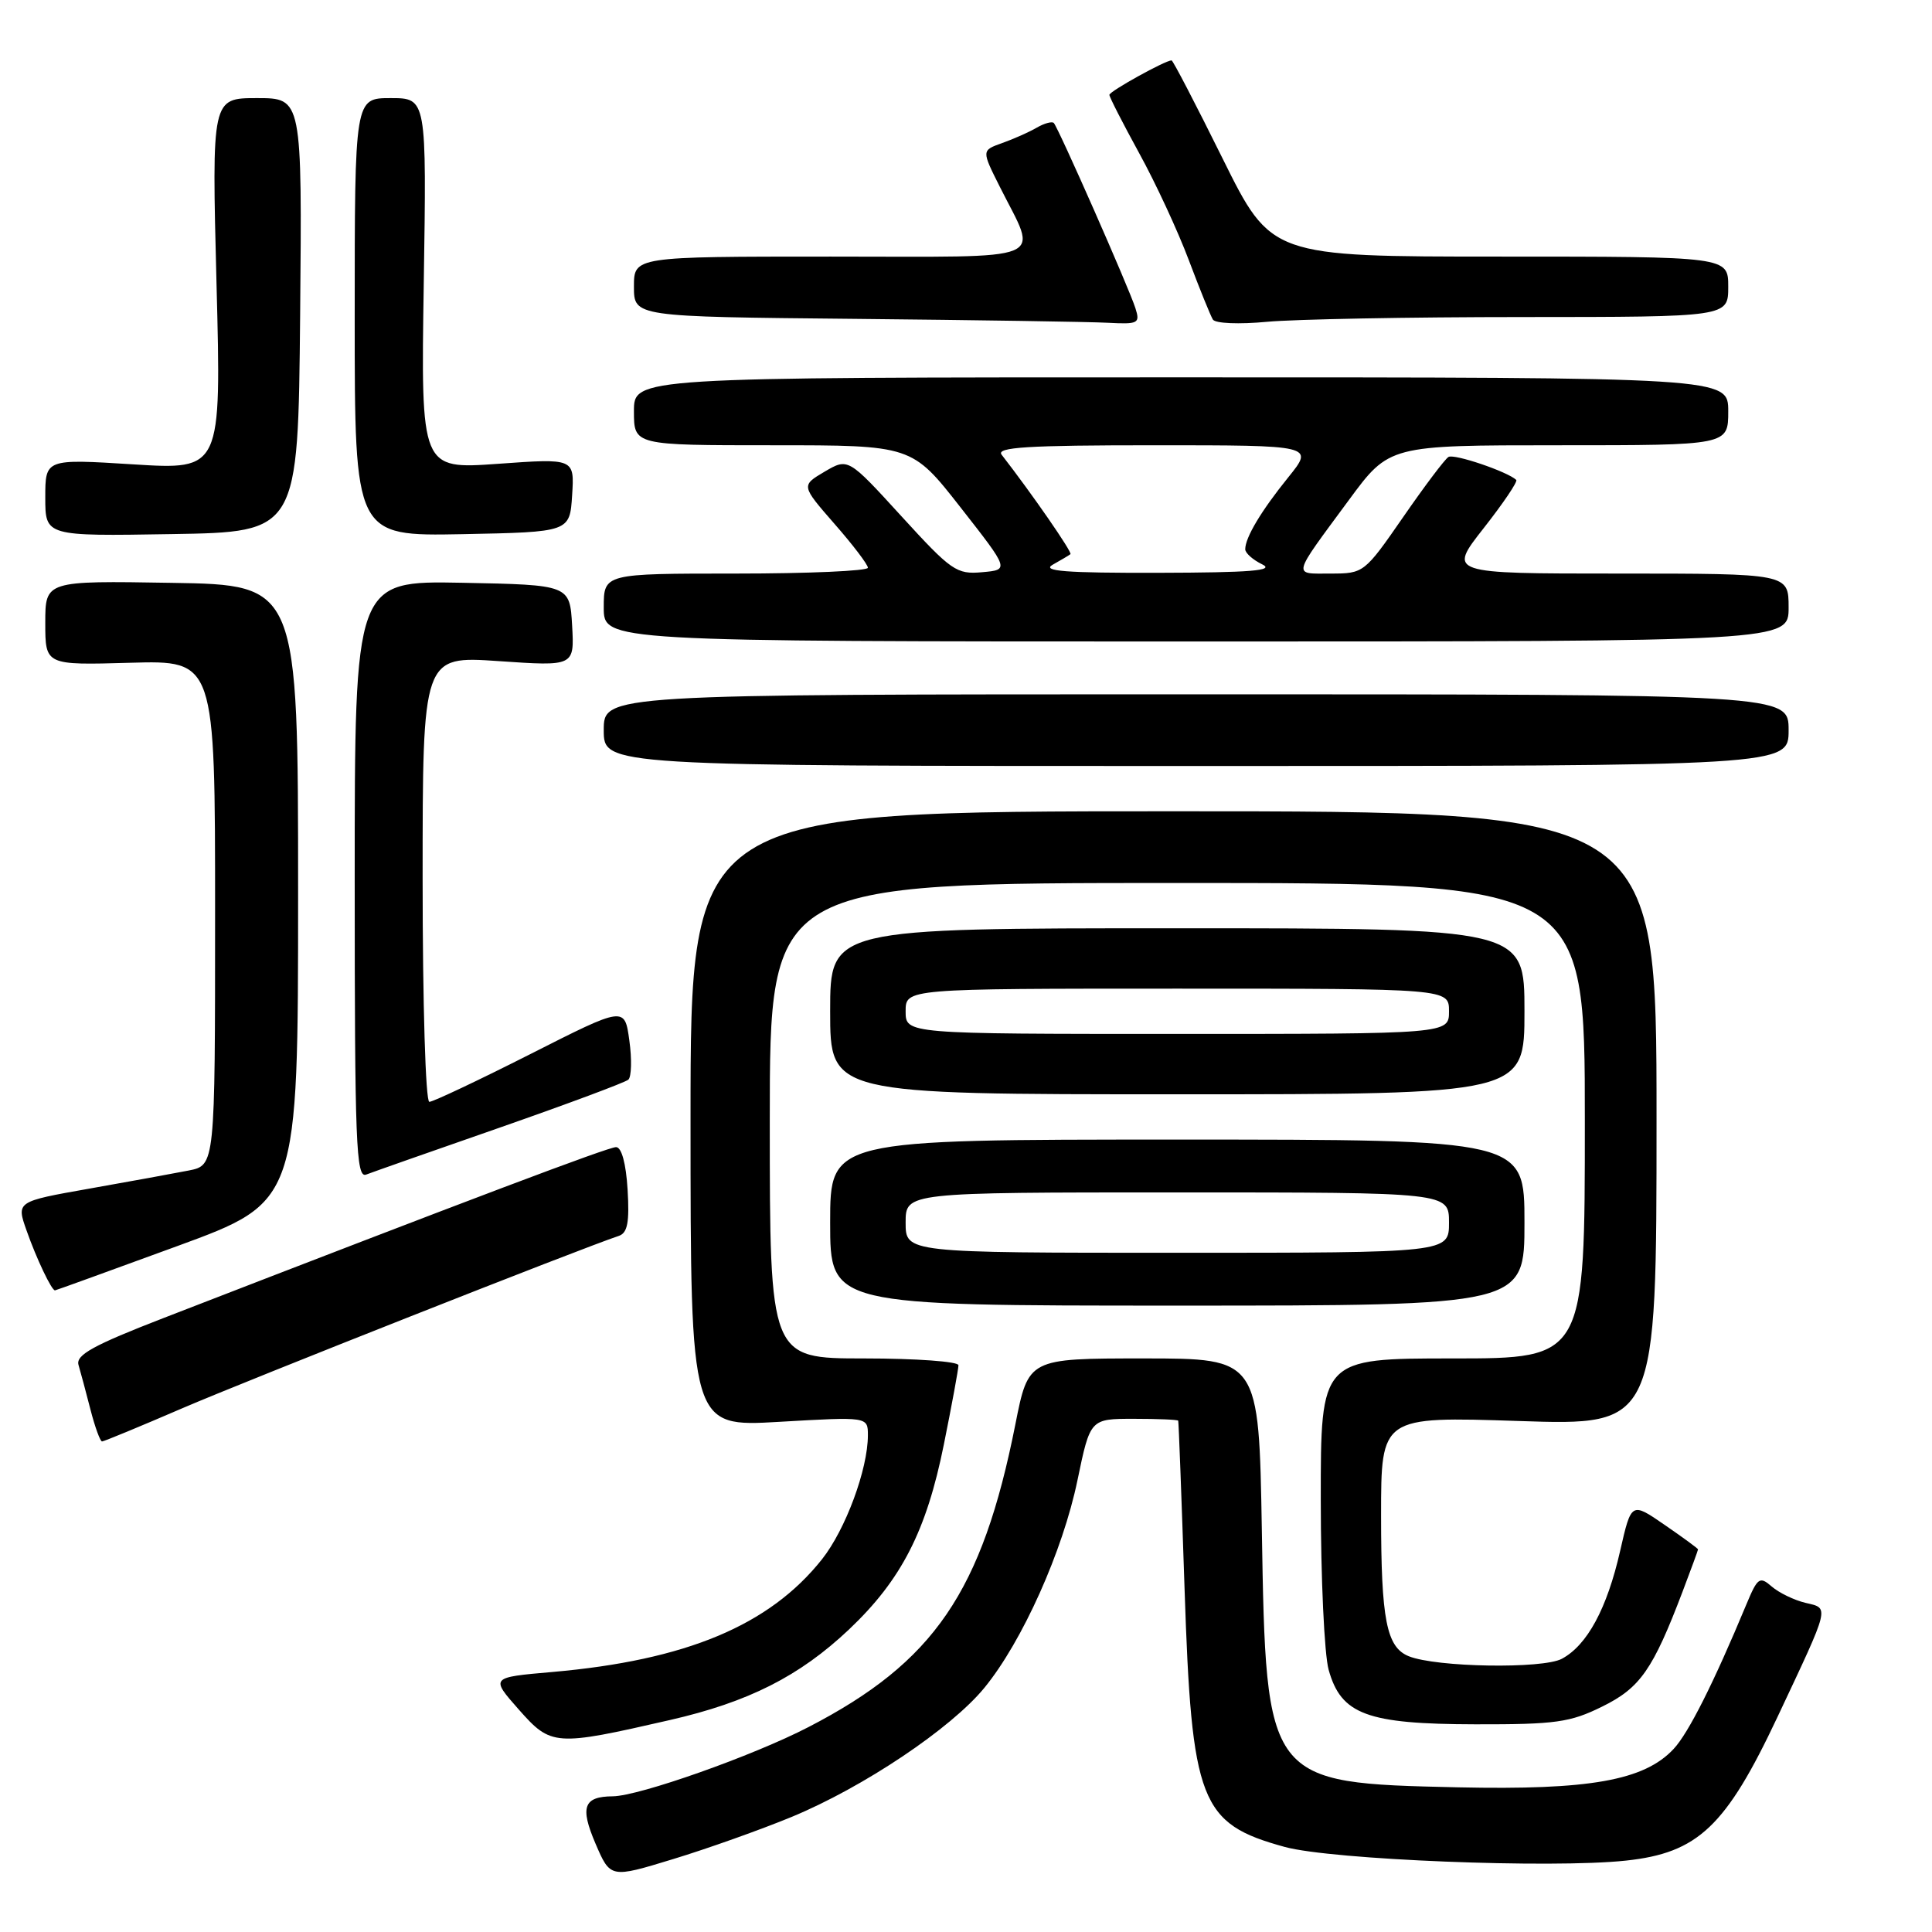 <?xml version="1.0" encoding="UTF-8" standalone="no"?>
<!DOCTYPE svg PUBLIC "-//W3C//DTD SVG 1.1//EN" "http://www.w3.org/Graphics/SVG/1.1/DTD/svg11.dtd" >
<svg xmlns="http://www.w3.org/2000/svg" xmlns:xlink="http://www.w3.org/1999/xlink" version="1.1" viewBox="0 0 256 256">
 <g >
 <path fill="currentColor"
d=" M 104.90 240.75 C 114.40 236.82 126.01 229.04 130.43 223.65 C 135.45 217.53 140.83 205.52 142.77 196.14 C 144.46 188.00 144.46 188.00 150.23 188.00 C 153.40 188.00 156.05 188.11 156.12 188.25 C 156.18 188.39 156.56 198.40 156.96 210.50 C 157.90 238.83 159.00 241.65 170.24 244.73 C 176.45 246.43 205.59 247.60 215.44 246.54 C 225.00 245.52 228.69 242.02 235.53 227.50 C 242.57 212.54 242.43 213.14 239.21 212.38 C 237.72 212.02 235.72 211.05 234.76 210.22 C 233.16 208.83 232.89 209.03 231.40 212.60 C 227.06 223.03 223.72 229.67 221.75 231.76 C 217.84 235.93 210.60 237.21 193.20 236.83 C 167.78 236.26 167.76 236.24 167.20 202.75 C 166.81 180.00 166.81 180.00 151.54 180.00 C 136.27 180.00 136.27 180.00 134.54 188.74 C 130.13 210.95 123.78 220.24 107.12 228.85 C 99.77 232.66 84.70 237.98 81.20 238.02 C 77.33 238.05 76.83 239.43 78.90 244.27 C 80.88 248.88 80.88 248.88 89.19 246.34 C 93.76 244.95 100.83 242.43 104.90 240.75 Z  M 88.74 227.92 C 99.16 225.54 105.94 222.11 112.50 215.91 C 119.44 209.34 122.76 202.87 125.07 191.38 C 126.13 186.12 127.00 181.40 127.00 180.90 C 127.00 180.41 121.38 180.00 114.50 180.00 C 102.00 180.00 102.00 180.00 102.00 148.50 C 102.00 117.00 102.00 117.00 156.00 117.00 C 210.00 117.00 210.00 117.00 210.00 148.50 C 210.00 180.00 210.00 180.00 192.50 180.00 C 175.00 180.00 175.00 180.00 175.01 198.75 C 175.01 209.06 175.48 219.19 176.05 221.25 C 177.70 227.18 181.11 228.45 195.50 228.48 C 206.11 228.50 208.05 228.23 212.28 226.14 C 217.33 223.66 219.01 221.26 222.96 210.87 C 224.08 207.92 225.00 205.41 225.00 205.30 C 225.00 205.19 223.01 203.73 220.58 202.06 C 216.16 199.01 216.16 199.01 214.68 205.49 C 212.94 213.15 210.31 218.00 206.95 219.80 C 204.40 221.16 190.32 220.93 186.67 219.46 C 183.72 218.27 183.00 214.63 183.00 200.78 C 183.00 187.69 183.00 187.69 201.25 188.29 C 219.50 188.90 219.50 188.90 219.50 148.20 C 219.50 107.50 219.50 107.50 155.50 107.50 C 91.50 107.50 91.50 107.50 91.50 148.30 C 91.50 189.09 91.50 189.09 103.25 188.40 C 115.00 187.72 115.00 187.72 115.00 190.18 C 115.00 194.68 112.04 202.67 108.92 206.61 C 101.96 215.38 90.90 220.00 73.16 221.55 C 64.98 222.26 64.98 222.26 68.74 226.52 C 73.03 231.37 73.51 231.41 88.74 227.92 Z  M 24.23 186.57 C 32.79 182.89 77.02 165.41 82.00 163.76 C 83.15 163.37 83.42 161.96 83.16 157.63 C 82.95 154.15 82.36 152.00 81.63 152.00 C 80.59 152.00 62.48 158.84 21.71 174.63 C 12.36 178.25 10.03 179.54 10.40 180.85 C 10.67 181.76 11.38 184.41 11.98 186.75 C 12.58 189.09 13.28 191.00 13.52 191.00 C 13.76 191.00 18.58 189.01 24.23 186.57 Z  M 202.00 162.00 C 202.00 151.00 202.00 151.00 156.00 151.00 C 110.00 151.00 110.00 151.00 110.00 162.00 C 110.00 173.00 110.00 173.00 156.00 173.00 C 202.00 173.00 202.00 173.00 202.00 162.00 Z  M 23.50 165.11 C 39.50 159.25 39.50 159.25 39.50 118.38 C 39.50 77.50 39.50 77.50 22.75 77.23 C 6.00 76.95 6.00 76.95 6.00 82.54 C 6.00 88.14 6.00 88.14 17.25 87.82 C 28.50 87.50 28.50 87.50 28.50 120.96 C 28.50 154.41 28.50 154.41 25.00 155.10 C 23.07 155.48 17.15 156.56 11.83 157.50 C 2.16 159.21 2.16 159.21 3.52 163.05 C 4.83 166.78 6.85 171.02 7.29 170.98 C 7.40 170.98 14.70 168.33 23.50 165.11 Z  M 66.26 149.40 C 75.19 146.28 82.84 143.43 83.26 143.06 C 83.67 142.69 83.74 140.35 83.39 137.86 C 82.77 133.34 82.77 133.34 70.28 139.67 C 63.40 143.15 57.38 146.00 56.89 146.00 C 56.39 146.00 56.00 133.04 56.00 116.45 C 56.00 86.91 56.00 86.91 66.06 87.60 C 76.11 88.29 76.11 88.29 75.81 82.90 C 75.50 77.50 75.50 77.50 61.25 77.22 C 47.00 76.95 47.00 76.95 47.00 116.58 C 47.00 151.48 47.18 156.14 48.51 155.64 C 49.34 155.32 57.32 152.51 66.26 149.40 Z  M 202.00 134.00 C 202.00 123.00 202.00 123.00 156.00 123.00 C 110.00 123.00 110.00 123.00 110.00 134.00 C 110.00 145.00 110.00 145.00 156.00 145.00 C 202.00 145.00 202.00 145.00 202.00 134.00 Z  M 237.00 96.75 C 237.00 92.00 237.00 92.00 158.50 92.00 C 80.00 92.00 80.00 92.00 80.00 96.75 C 80.00 101.50 80.00 101.50 158.50 101.50 C 237.00 101.50 237.00 101.50 237.00 96.75 Z  M 237.00 80.50 C 237.00 76.00 237.00 76.00 214.43 76.00 C 191.87 76.00 191.87 76.00 196.59 69.99 C 199.19 66.68 201.13 63.81 200.91 63.59 C 199.74 62.49 192.67 60.09 191.93 60.55 C 191.45 60.84 188.75 64.43 185.91 68.54 C 180.80 75.92 180.70 76.00 176.32 76.00 C 171.24 76.00 171.08 76.64 178.74 66.25 C 184.08 59.00 184.08 59.00 206.54 59.00 C 229.00 59.00 229.00 59.00 229.00 54.50 C 229.00 50.00 229.00 50.00 156.50 50.00 C 84.00 50.00 84.00 50.00 84.00 54.50 C 84.00 59.00 84.00 59.00 102.41 59.00 C 120.83 59.00 120.83 59.00 127.29 67.25 C 133.75 75.50 133.75 75.50 130.14 75.82 C 126.75 76.13 126.06 75.65 119.45 68.41 C 112.38 60.67 112.38 60.67 109.26 62.50 C 106.15 64.34 106.15 64.34 110.57 69.41 C 113.01 72.19 115.00 74.81 115.00 75.23 C 115.00 75.65 107.12 76.00 97.50 76.00 C 80.00 76.00 80.00 76.00 80.00 80.50 C 80.00 85.00 80.00 85.00 158.50 85.00 C 237.00 85.00 237.00 85.00 237.00 80.50 Z  M 39.77 41.75 C 40.03 13.00 40.03 13.00 34.05 13.00 C 28.06 13.00 28.06 13.00 28.69 37.63 C 29.33 62.26 29.33 62.26 17.66 61.53 C 6.00 60.80 6.00 60.80 6.00 65.93 C 6.00 71.05 6.00 71.05 22.75 70.77 C 39.50 70.50 39.50 70.50 39.77 41.75 Z  M 75.81 65.62 C 76.12 60.73 76.12 60.73 65.95 61.46 C 55.77 62.18 55.77 62.18 56.15 37.59 C 56.53 13.00 56.53 13.00 51.76 13.00 C 47.00 13.00 47.00 13.00 47.00 42.03 C 47.00 71.05 47.00 71.05 61.25 70.78 C 75.50 70.50 75.50 70.50 75.81 65.62 Z  M 150.45 40.84 C 149.60 38.15 140.22 16.89 139.63 16.29 C 139.39 16.06 138.36 16.34 137.35 16.93 C 136.33 17.52 134.28 18.43 132.78 18.96 C 130.06 19.93 130.06 19.93 132.46 24.71 C 137.56 34.90 139.72 34.00 110.07 34.00 C 84.00 34.00 84.00 34.00 84.00 37.98 C 84.00 41.97 84.00 41.97 113.25 42.25 C 129.34 42.41 144.44 42.64 146.82 42.77 C 150.83 42.98 151.09 42.85 150.45 40.84 Z  M 201.75 42.01 C 229.00 42.00 229.00 42.00 229.00 38.00 C 229.00 34.00 229.00 34.00 198.72 34.00 C 168.44 34.00 168.44 34.00 162.00 21.00 C 158.46 13.85 155.42 8.00 155.24 8.00 C 154.41 8.00 147.00 12.10 147.00 12.57 C 147.00 12.86 148.78 16.34 150.95 20.30 C 153.13 24.26 156.08 30.63 157.52 34.46 C 158.96 38.29 160.40 41.83 160.71 42.34 C 161.03 42.86 164.18 42.99 167.89 42.64 C 171.53 42.30 186.76 42.01 201.75 42.01 Z  M 120.00 162.00 C 120.00 158.00 120.00 158.00 156.00 158.00 C 192.00 158.00 192.00 158.00 192.00 162.00 C 192.00 166.00 192.00 166.00 156.00 166.00 C 120.00 166.00 120.00 166.00 120.00 162.00 Z  M 120.00 134.00 C 120.00 131.00 120.00 131.00 156.00 131.00 C 192.00 131.00 192.00 131.00 192.00 134.00 C 192.00 137.00 192.00 137.00 156.00 137.00 C 120.00 137.00 120.00 137.00 120.00 134.00 Z  M 139.50 74.82 C 140.60 74.21 141.65 73.58 141.84 73.43 C 142.12 73.20 136.75 65.44 132.72 60.25 C 131.96 59.26 136.14 59.00 152.94 59.00 C 174.13 59.00 174.13 59.00 170.70 63.25 C 167.12 67.68 165.00 71.22 165.00 72.78 C 165.00 73.28 166.01 74.18 167.25 74.78 C 168.97 75.61 165.74 75.87 153.50 75.90 C 141.20 75.93 137.96 75.68 139.50 74.82 Z "/>
</g>
</svg>